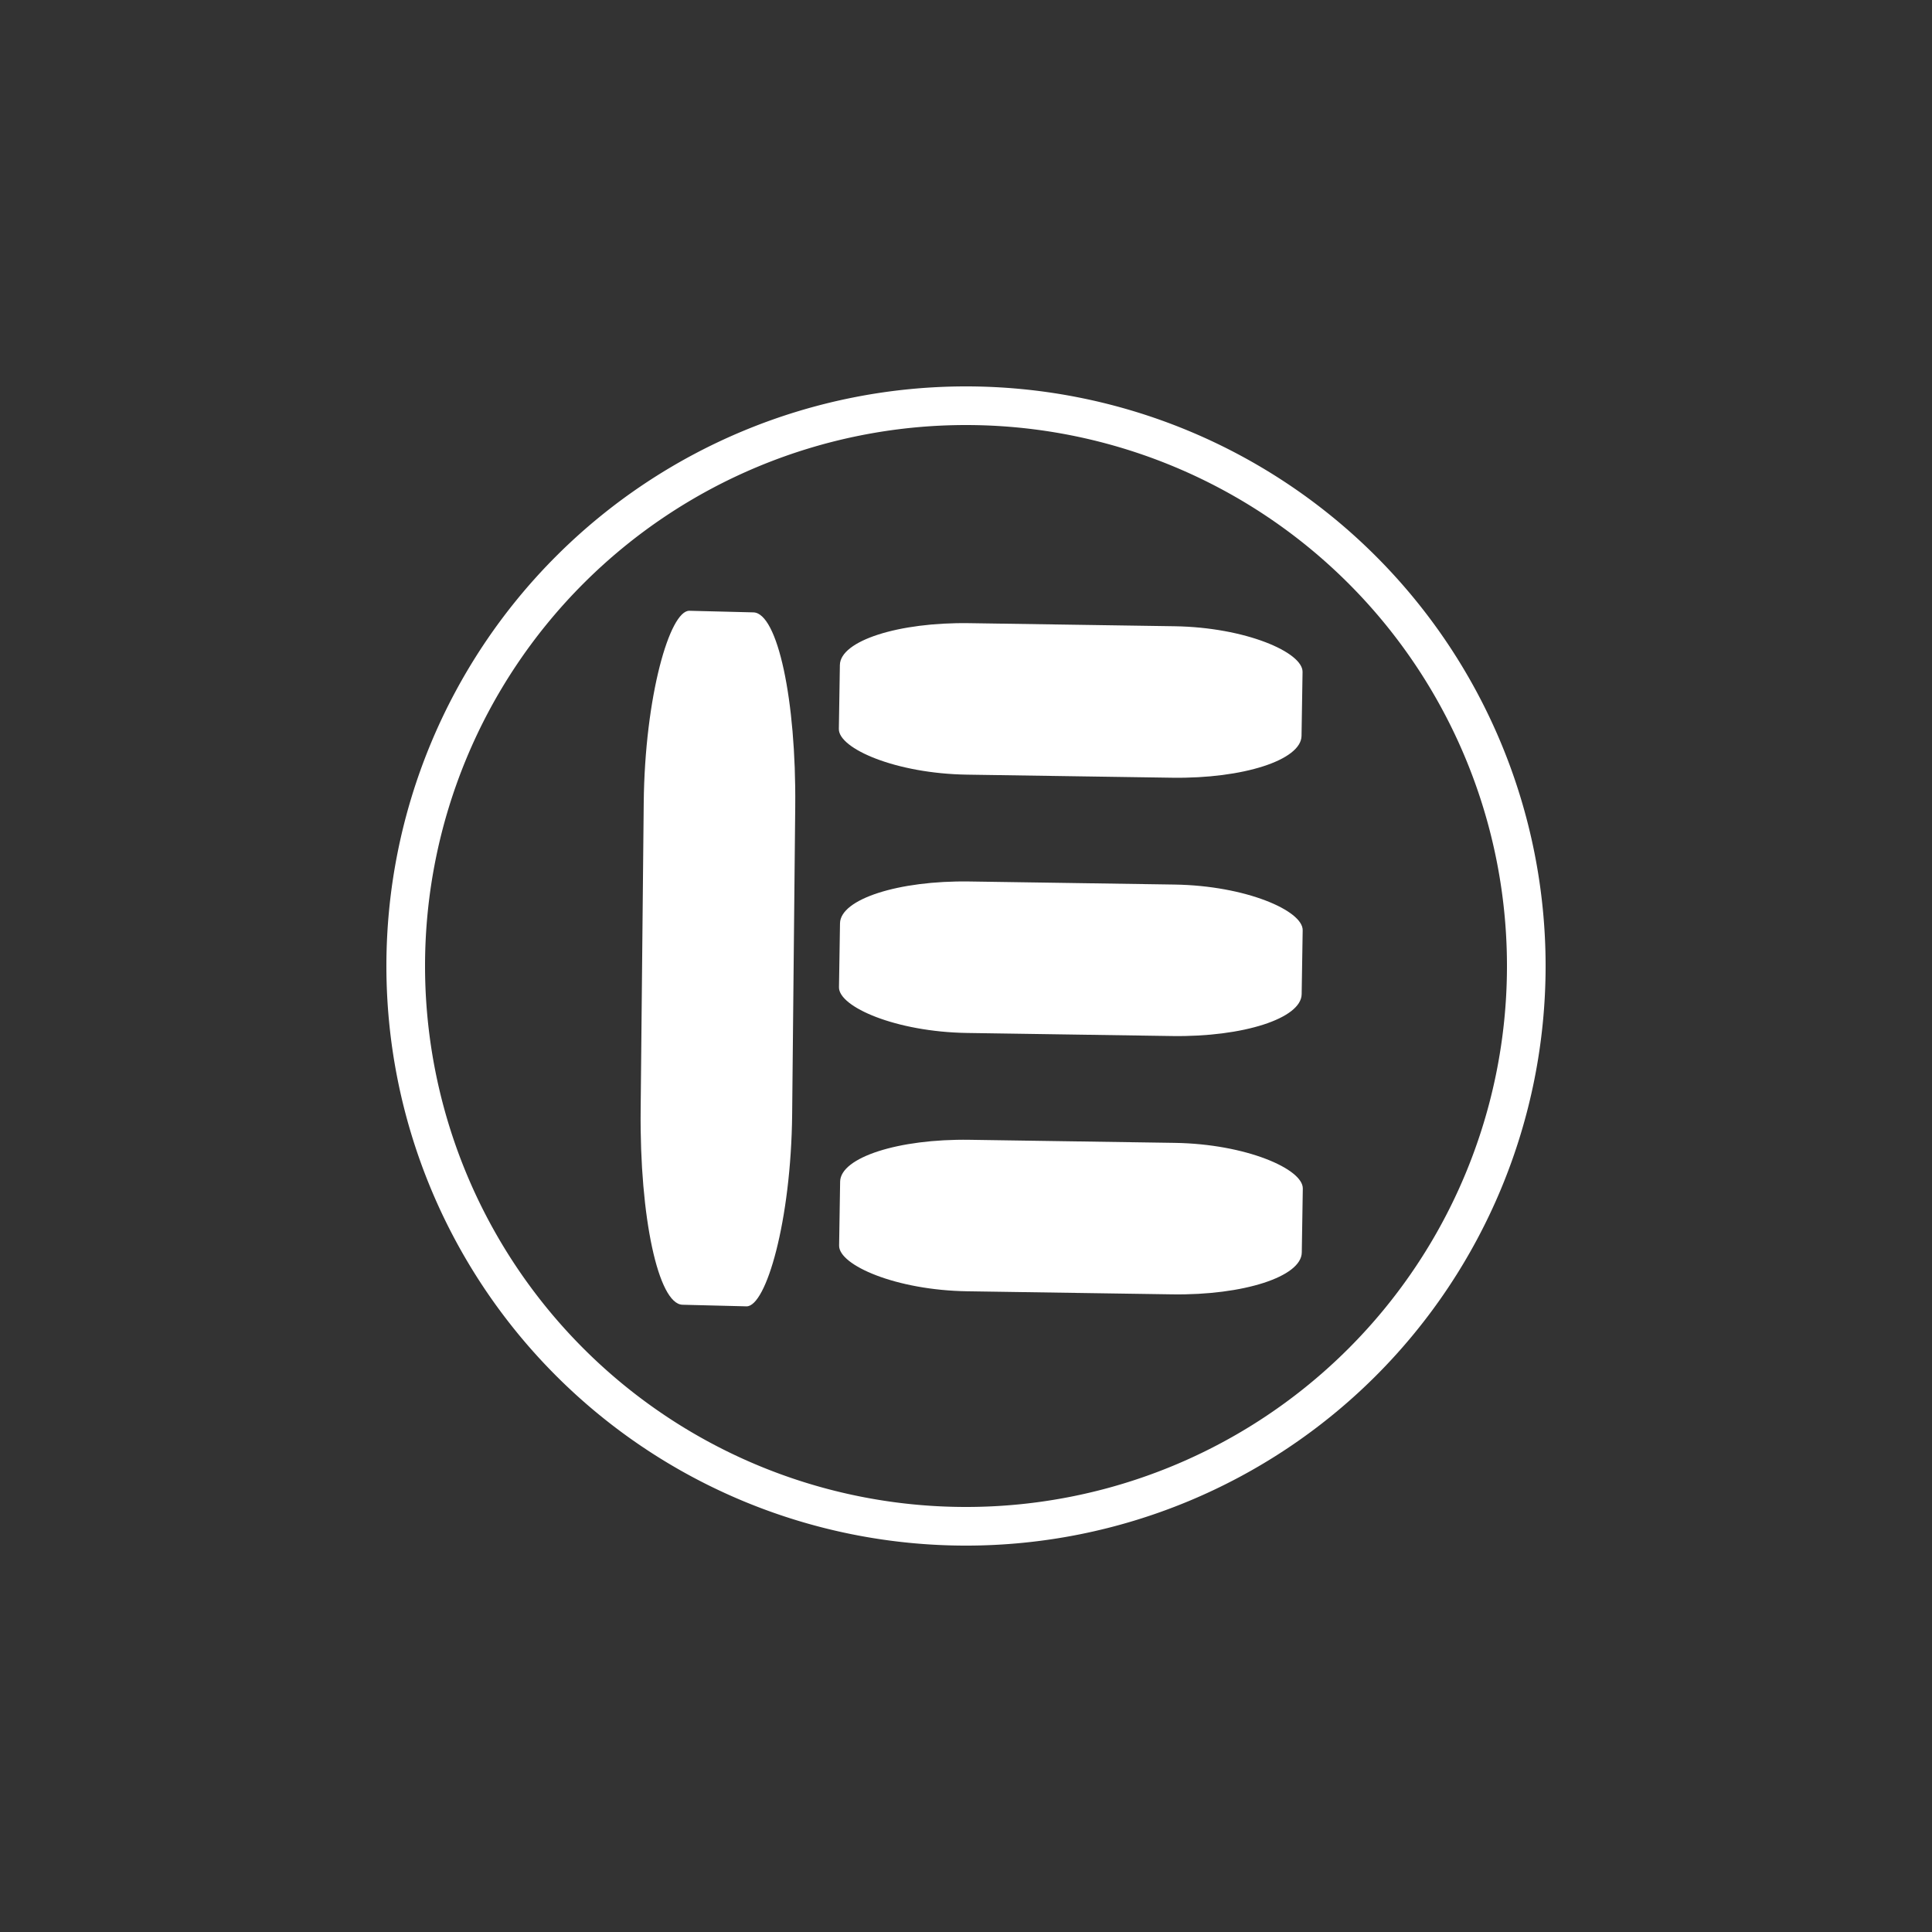 <?xml version="1.0" encoding="UTF-8" standalone="no"?>
<!-- Created with Inkscape (http://www.inkscape.org/) -->

<svg
   width="2500"
   height="2500"
   viewBox="0 0 661.458 661.458"
   version="1.1"
   id="svg1"
   inkscape:version="1.3.2 (091e20ef0f, 2023-11-25)"
   sodipodi:docname="emu.svg"
   inkscape:export-filename="../emu.png"
   inkscape:export-xdpi="96"
   inkscape:export-ydpi="96"
   xmlns:inkscape="http://www.inkscape.org/namespaces/inkscape"
   xmlns:sodipodi="http://sodipodi.sourceforge.net/DTD/sodipodi-0.dtd"
   xmlns="http://www.w3.org/2000/svg"
   xmlns:svg="http://www.w3.org/2000/svg">
  <rect x="0" y="0" width="661.458" height="661.458" fill="#333333" stroke="none"/>
  <sodipodi:namedview
     id="namedview1"
     pagecolor="#212121"
     bordercolor="#000000"
     borderopacity="0.25"
     inkscape:showpageshadow="2"
     inkscape:pageopacity="0.0"
     inkscape:pagecheckerboard="0"
     inkscape:deskcolor="#191919"
     inkscape:document-units="mm"
     showborder="false"
     inkscape:zoom="0.36189374"
     inkscape:cx="1099.7703"
     inkscape:cy="849.69692"
     inkscape:window-width="2560"
     inkscape:window-height="1355"
     inkscape:window-x="0"
     inkscape:window-y="0"
     inkscape:window-maximized="1"
     inkscape:current-layer="layer1"
     inkscape:export-bgcolor="#21212100" />
  <defs
     id="defs1" />
  <g
     inkscape:label="Layer 1"
     inkscape:groupmode="layer"
     id="layer1">
    <rect
       style="fill:#ffffff;stroke-width:0.187"
       id="rect3"
       width="158.405"
       height="51.863"
       x="292.581"
       y="296.742"
       rx="44.091"
       ry="14.979"
       transform="matrix(1,0.015,-0.016,1,0,0)" />
    <rect
       style="fill:#ffffff;stroke-width:0.229"
       id="rect3-6"
       width="237.593"
       height="51.871"
       x="203.159"
       y="-274.956"
       rx="66.133"
       ry="14.982"
       transform="matrix(-0.01,1,-1,-0.025,0,0)" />
    <rect
       style="fill:#ffffff;stroke-width:0.187"
       id="rect3-7"
       width="158.405"
       height="51.863"
       x="291.123"
       y="208.325"
       rx="44.091"
       ry="14.979"
       transform="matrix(1,0.015,-0.016,1,0,0)" />
    <rect
       style="fill:#ffffff;stroke-width:0.187"
       id="rect3-7-6"
       width="158.405"
       height="51.863"
       x="294.038"
       y="385.159"
       rx="44.091"
       ry="14.979"
       transform="matrix(1,0.015,-0.016,1,0,0)" />
    <path
       id="path3"
       style="fill:#ffffff;stroke-width:0.312"
       d="m 330.729,132.292 a 198.438,198.438 0 0 0 -198.438,198.438 198.438,198.438 0 0 0 198.438,198.438 198.438,198.438 0 0 0 198.438,-198.438 198.438,198.438 0 0 0 -198.438,-198.438 z m 0,13.229 A 185.208,185.208 0 0 1 515.938,330.729 185.208,185.208 0 0 1 330.729,515.938 185.208,185.208 0 0 1 145.521,330.729 185.208,185.208 0 0 1 330.729,145.521 Z" />
  </g>
</svg>

